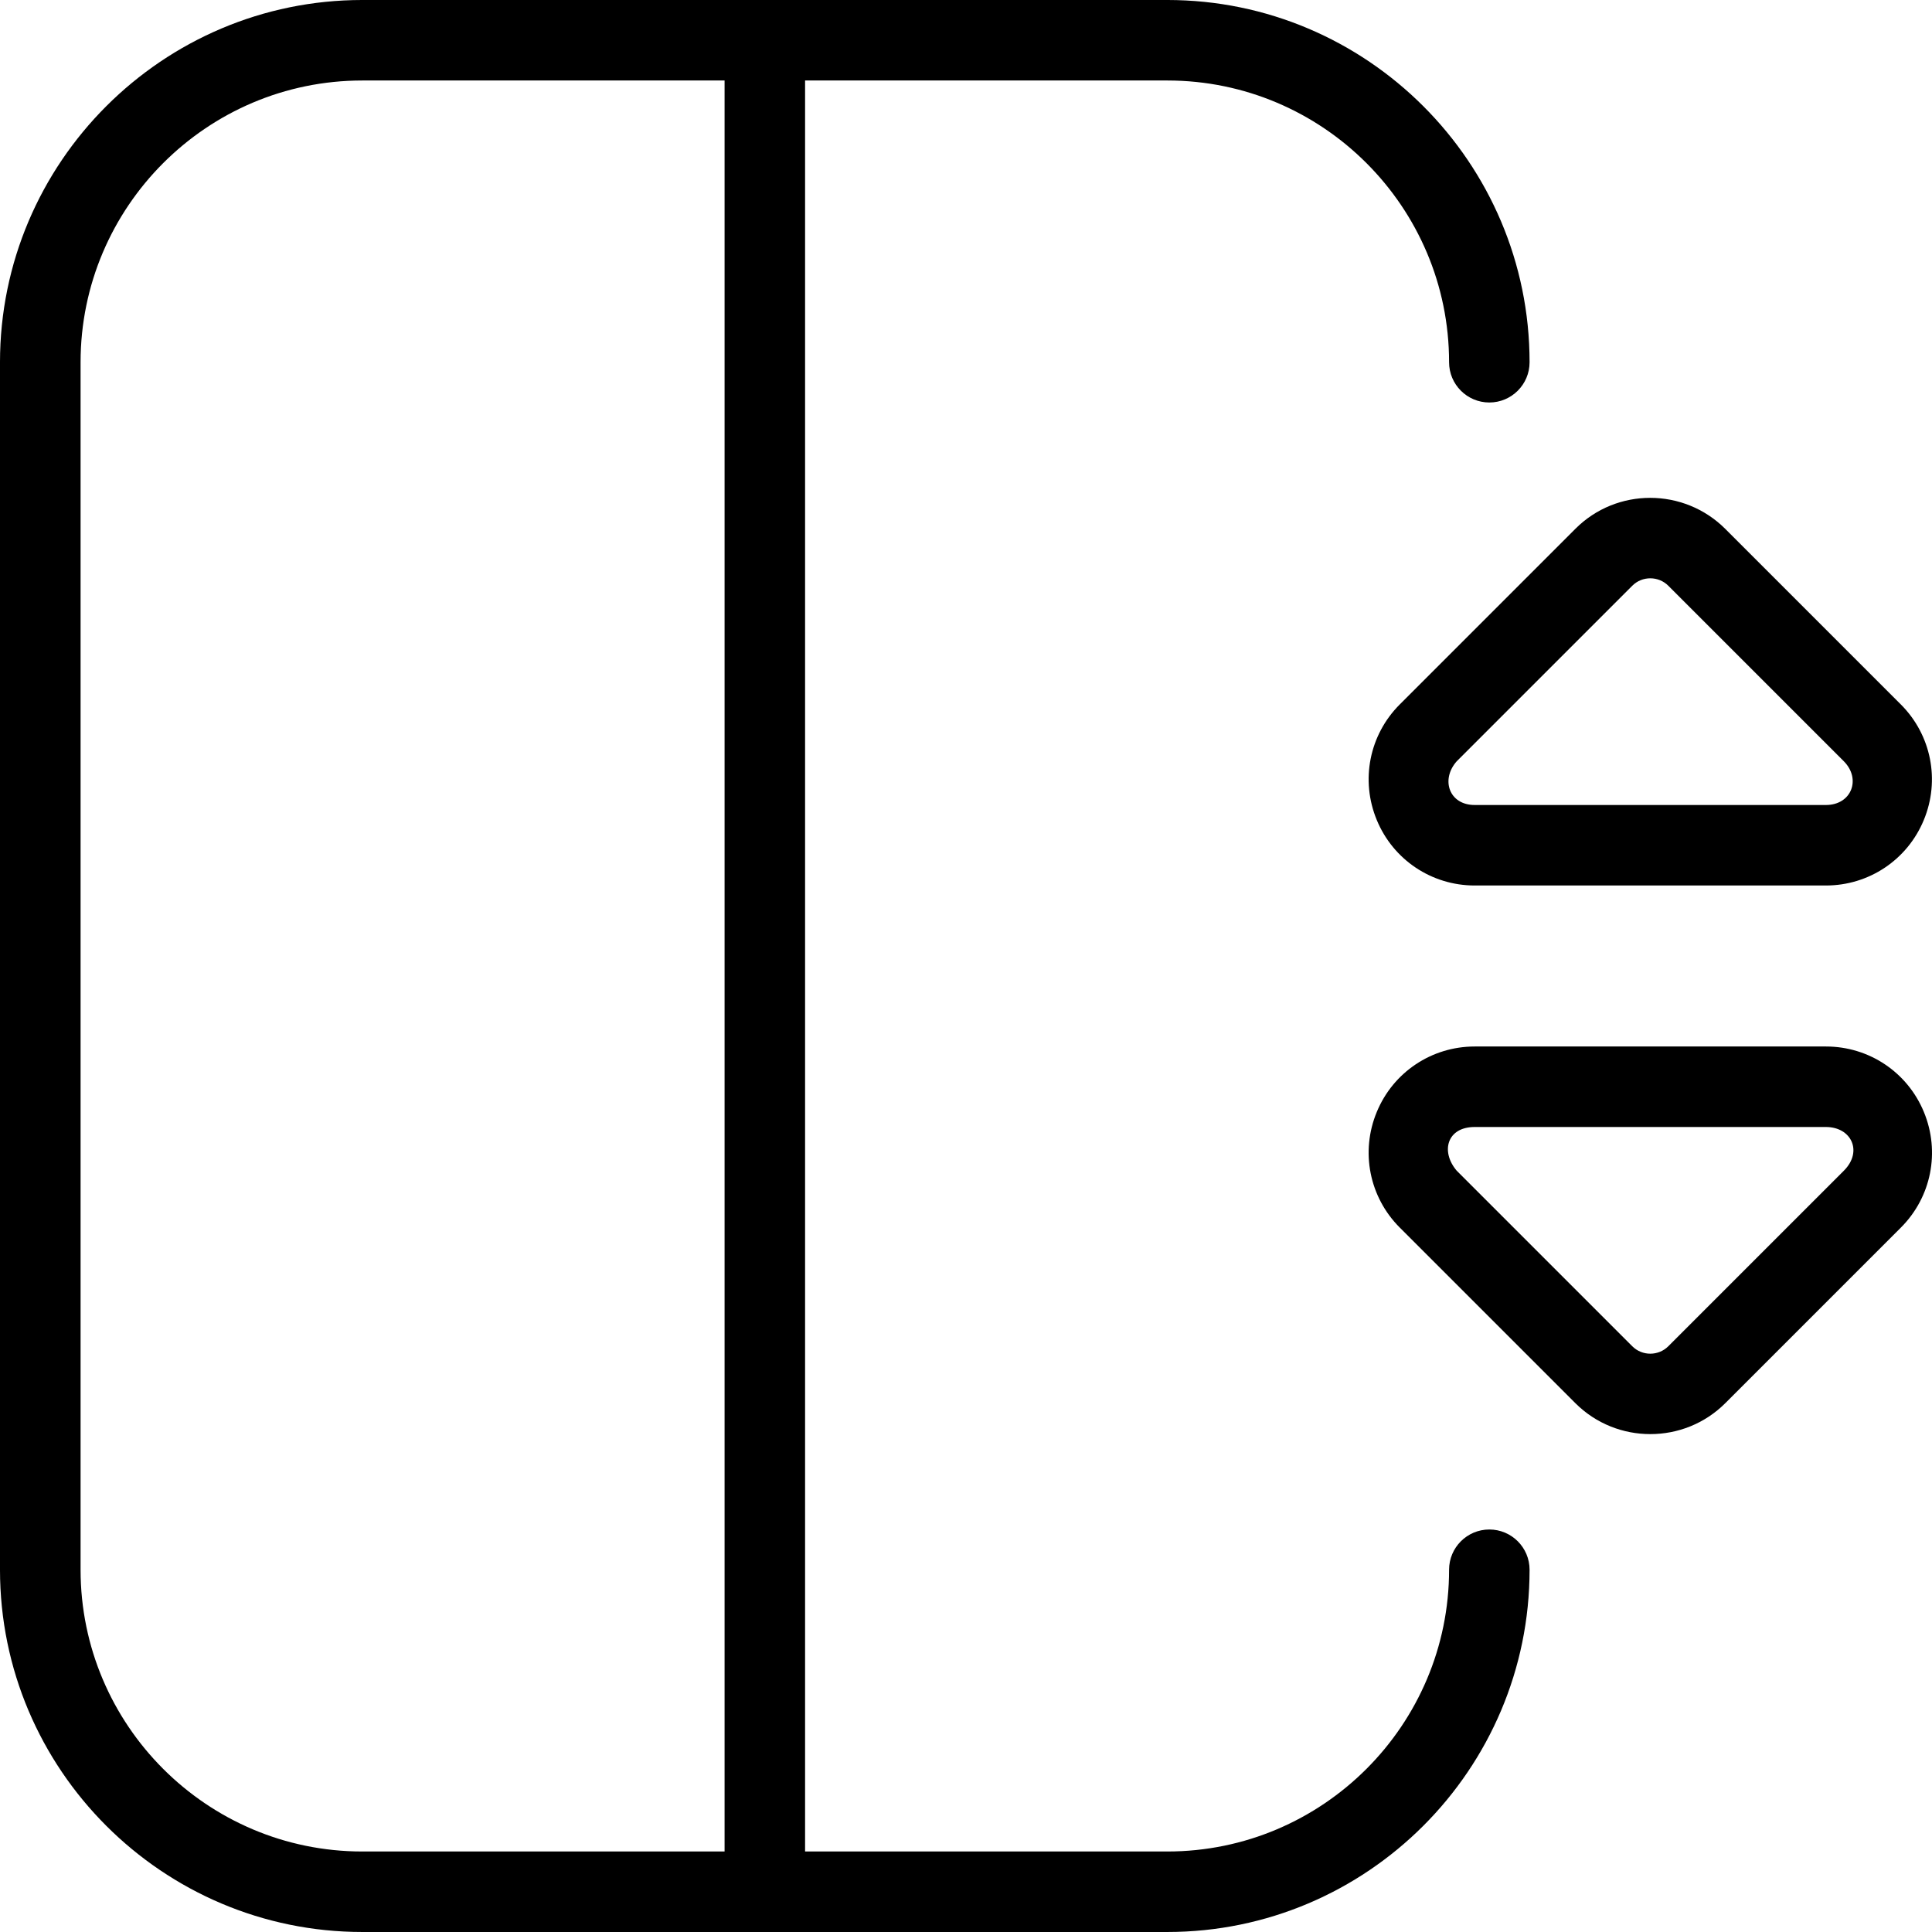 <svg id="Layer_1" viewBox="0 0 24 24" xmlns="http://www.w3.org/2000/svg" data-name="Layer 1"><path d="m17.103 10.187c.204.494.682.813 1.216.813h4.363c.534 0 1.012-.319 1.216-.813.205-.494.093-1.058-.285-1.436l-2.181-2.181c-.514-.513-1.35-.515-1.863 0l-2.181 2.181c-.378.378-.49.941-.285 1.436zm.992-.729 2.181-2.181c.123-.124.326-.124.449 0l2.181 2.181c.216.219.095.542-.224.542h-4.363c-.318 0-.424-.315-.224-.542zm4.587 3.542h-4.363c-.534 0-1.012.319-1.216.813-.205.494-.093 1.058.285 1.436l2.181 2.181c.257.257.594.385.932.385s.675-.128.932-.385l2.181-2.181c.378-.378.49-.941.285-1.436-.204-.494-.682-.813-1.216-.813zm.224 1.542-2.181 2.181c-.123.124-.326.124-.449 0l-2.181-2.181c-.201-.237-.121-.542.224-.542h4.363c.317 0 .461.304.224.542zm-4.405 4.458c-.276 0-.5.224-.5.5 0 1.93-1.57 3.5-3.5 3.5h-4.5v-22h4.5c1.93 0 3.5 1.57 3.5 3.5 0 .276.224.5.5.5s.5-.224.5-.5c0-2.481-2.019-4.5-4.5-4.5h-10c-2.482 0-4.501 2.019-4.501 4.5v15c0 2.481 2.019 4.5 4.501 4.5h10c2.481 0 4.5-2.019 4.5-4.5 0-.276-.224-.5-.5-.5zm-17.5.5v-15c0-1.93 1.57-3.5 3.5-3.5h4.5v22h-4.5c-1.93 0-3.5-1.57-3.5-3.5z"/></svg>